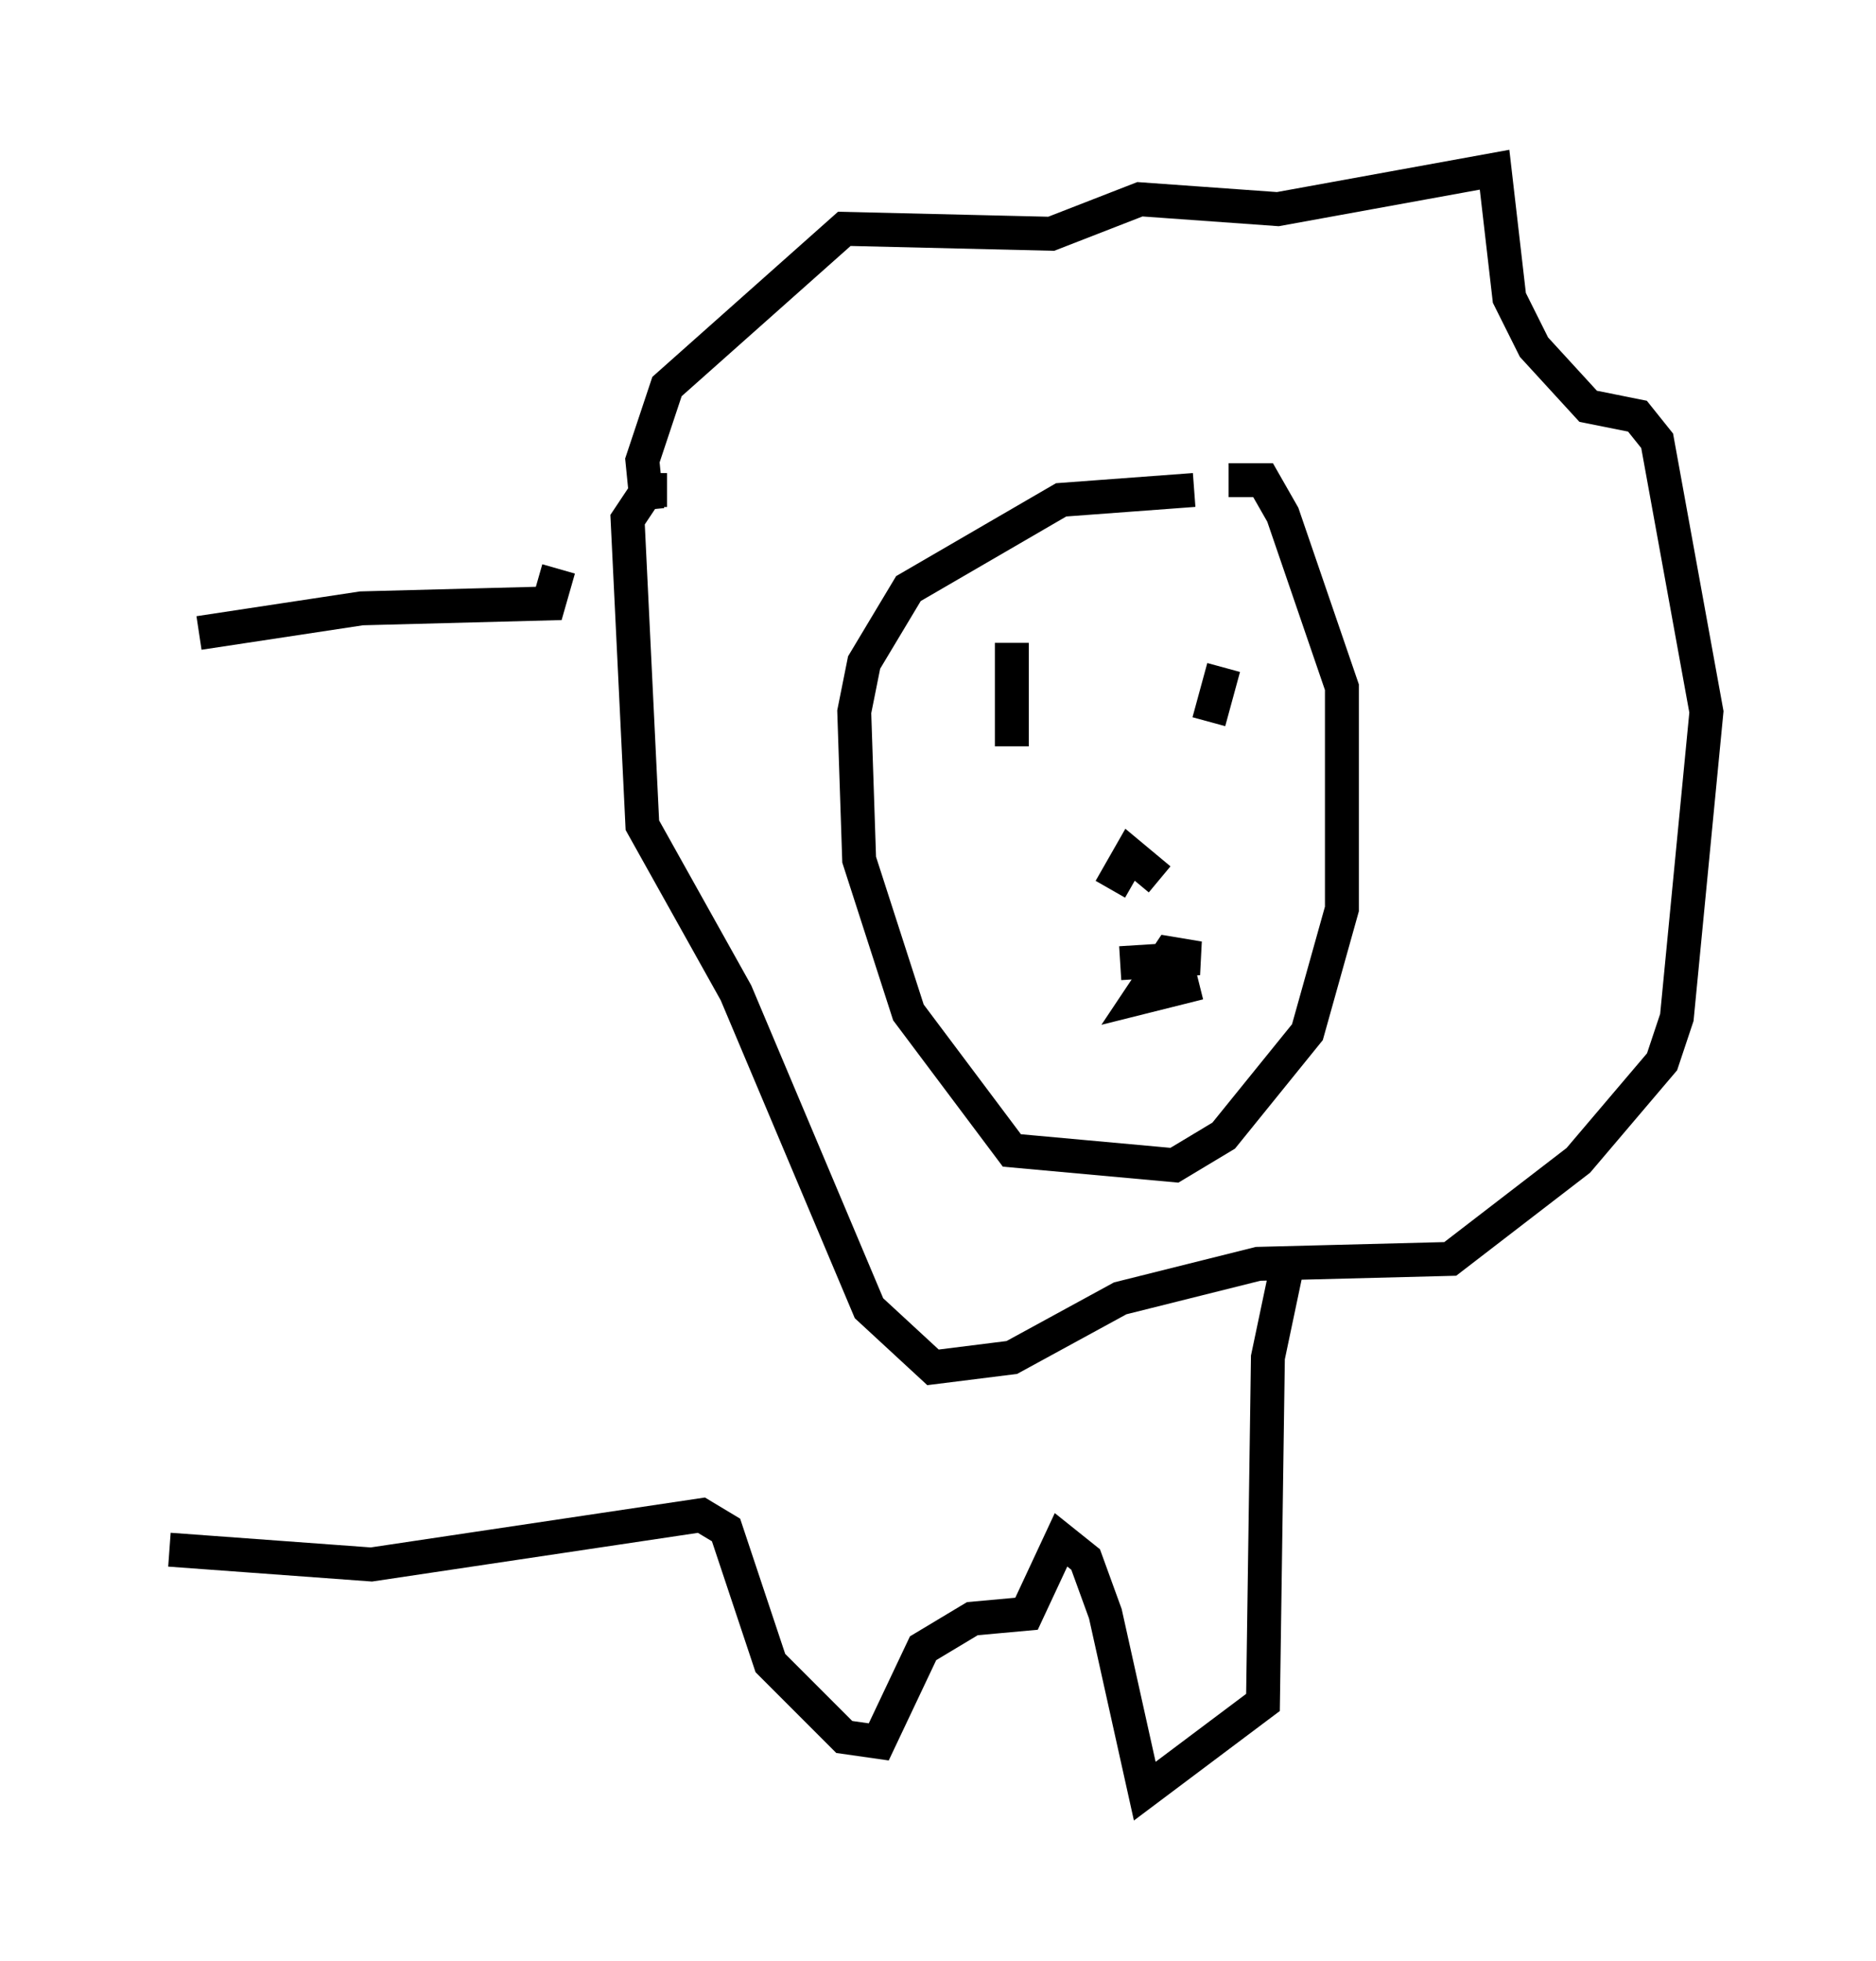 <?xml version="1.0" encoding="utf-8" ?>
<svg baseProfile="full" height="57.788" version="1.1" width="55.318" xmlns="http://www.w3.org/2000/svg" xmlns:ev="http://www.w3.org/2001/xml-events" xmlns:xlink="http://www.w3.org/1999/xlink"><defs /><rect fill="white" height="57.788" width="55.318" x="0" y="0" /><path d="M35.648, 15.313 m-0.436, -0.872 l-3.922, 0.291 -4.503, 2.615 l-1.307, 2.179 -0.291, 1.453 l0.145, 4.358 1.453, 4.503 l3.05, 4.067 4.793, 0.436 l1.453, -0.872 2.469, -3.05 l1.017, -3.631 0.0, -6.536 l-1.743, -5.084 -0.581, -1.017 l-1.017, 0.0 m-2.034, 11.765 l-0.872, -0.726 -0.581, 1.017 m-3.922, -9.296 l0.0, 0.0 m7.263, 1.888 l0.0, 0.0 m-5.374, 0.872 l0.0, 0.0 m0.0, -0.581 l0.0, 0.0 m5.374, 0.581 l-0.436, 1.598 m-6.827, -1.888 l0.0, 0.0 m1.017, -0.436 l0.0, 3.05 m3.196, 6.391 l2.324, -0.145 -0.872, -0.145 l-0.872, 1.307 1.743, -0.436 m-16.268, -13.944 l-0.145, -1.453 0.726, -2.179 l5.229, -4.648 6.101, 0.145 l2.615, -1.017 4.067, 0.291 l6.391, -1.162 0.436, 3.777 l0.726, 1.453 1.598, 1.743 l1.453, 0.291 0.581, 0.726 l1.453, 7.989 -0.872, 9.006 l-0.436, 1.307 -2.469, 2.905 l-3.777, 2.905 -5.665, 0.145 l-4.067, 1.017 -3.196, 1.743 l-2.324, 0.291 -1.888, -1.743 l-3.922, -9.296 -2.76, -4.939 l-0.436, -9.006 0.581, -0.872 l0.581, 0.0 m-3.196, 2.324 l-0.291, 1.017 -5.52, 0.145 l-4.793, 0.726 m32.1, 18.592 l-0.581, 2.76 -0.145, 10.168 l-3.486, 2.615 -1.162, -5.229 l-0.581, -1.598 -0.726, -0.581 l-1.017, 2.179 -1.598, 0.145 l-1.453, 0.872 -1.307, 2.76 l-1.017, -0.145 -2.179, -2.179 l-1.307, -3.922 -0.726, -0.436 l-9.732, 1.453 -5.955, -0.436 " fill="none" stroke="black" stroke-width="1" /></svg>